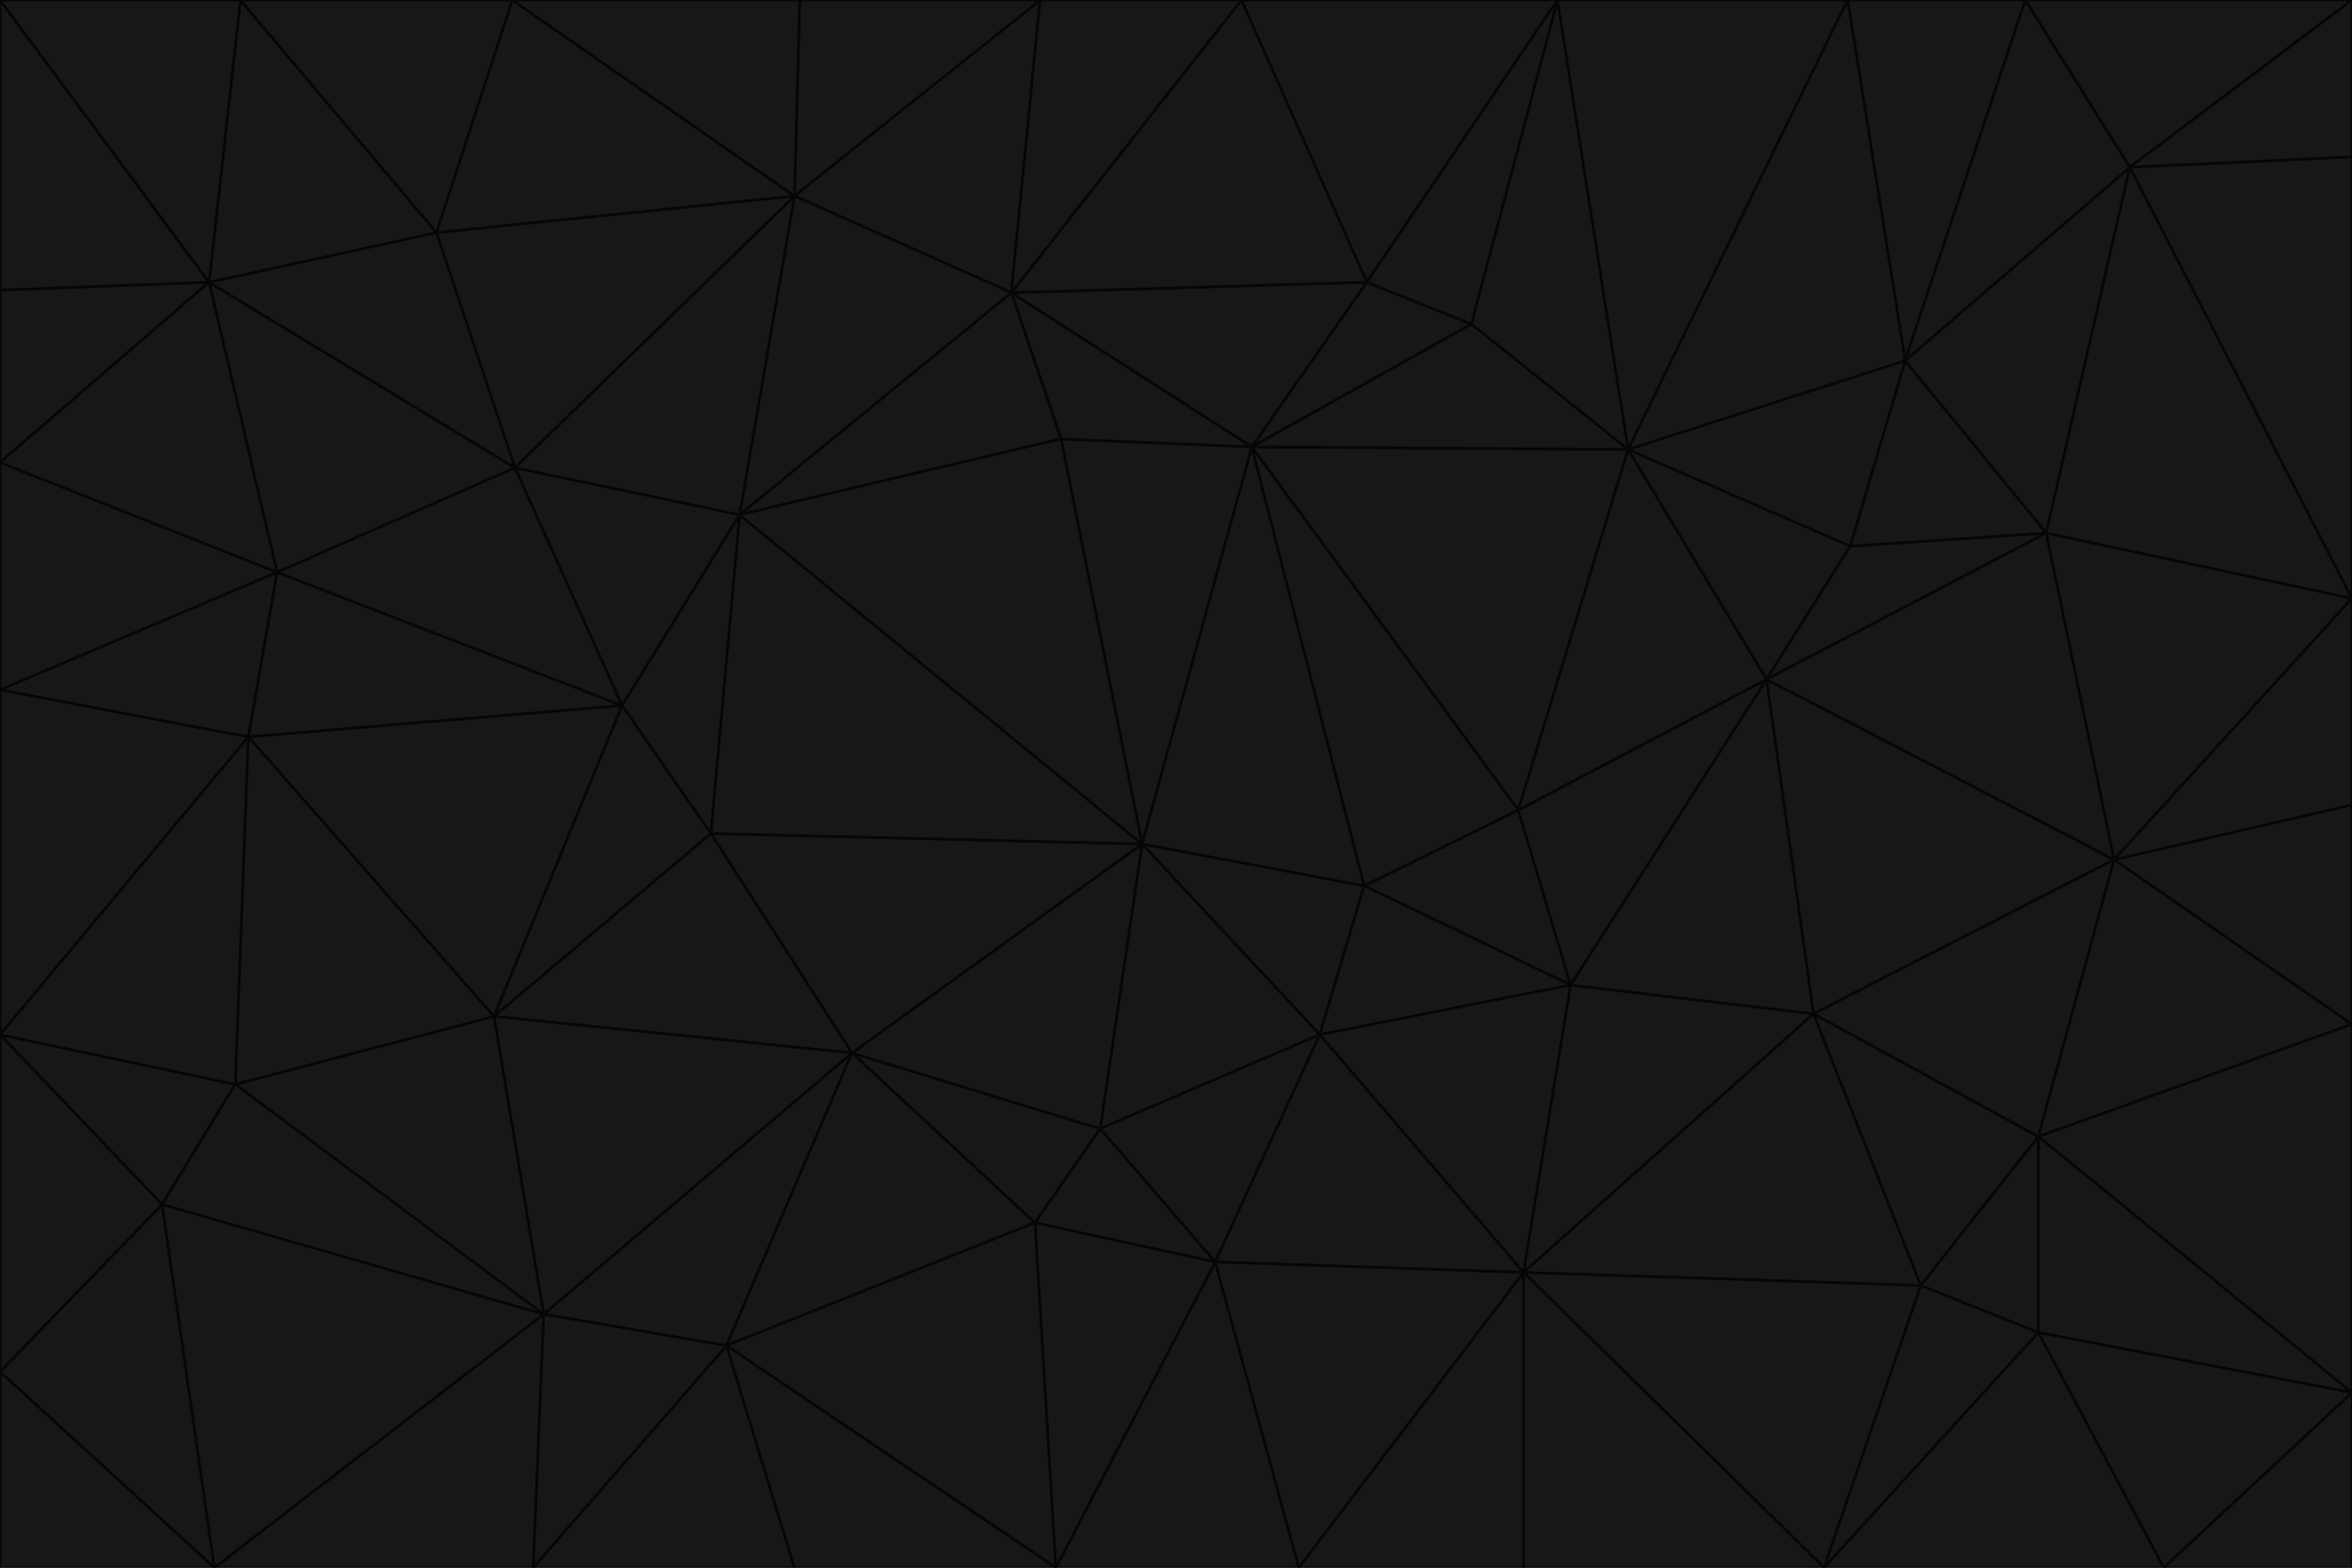 <svg id="visual" viewBox="0 0 900 600" width="900" height="600" xmlns="http://www.w3.org/2000/svg" xmlns:xlink="http://www.w3.org/1999/xlink" version="1.1"><g stroke-width="1" stroke-linejoin="bevel"><path d="M437 323L505 396L522 339Z" fill="#171717" stroke="#060606"></path><path d="M437 323L421 432L505 396Z" fill="#171717" stroke="#060606"></path><path d="M601 377L581 310L522 339Z" fill="#171717" stroke="#060606"></path><path d="M522 339L479 171L437 323Z" fill="#171717" stroke="#060606"></path><path d="M421 432L465 483L505 396Z" fill="#171717" stroke="#060606"></path><path d="M505 396L601 377L522 339Z" fill="#171717" stroke="#060606"></path><path d="M583 487L601 377L505 396Z" fill="#171717" stroke="#060606"></path><path d="M326 403L396 468L421 432Z" fill="#171717" stroke="#060606"></path><path d="M421 432L396 468L465 483Z" fill="#171717" stroke="#060606"></path><path d="M437 323L326 403L421 432Z" fill="#171717" stroke="#060606"></path><path d="M465 483L583 487L505 396Z" fill="#171717" stroke="#060606"></path><path d="M581 310L479 171L522 339Z" fill="#171717" stroke="#060606"></path><path d="M437 323L272 319L326 403Z" fill="#171717" stroke="#060606"></path><path d="M479 171L406 168L437 323Z" fill="#171717" stroke="#060606"></path><path d="M283 197L272 319L437 323Z" fill="#171717" stroke="#060606"></path><path d="M583 487L694 388L601 377Z" fill="#171717" stroke="#060606"></path><path d="M601 377L676 260L581 310Z" fill="#171717" stroke="#060606"></path><path d="M581 310L623 172L479 171Z" fill="#171717" stroke="#060606"></path><path d="M694 388L676 260L601 377Z" fill="#171717" stroke="#060606"></path><path d="M676 260L623 172L581 310Z" fill="#171717" stroke="#060606"></path><path d="M479 171L387 112L406 168Z" fill="#171717" stroke="#060606"></path><path d="M404 600L497 600L465 483Z" fill="#171717" stroke="#060606"></path><path d="M465 483L497 600L583 487Z" fill="#171717" stroke="#060606"></path><path d="M583 487L735 492L694 388Z" fill="#171717" stroke="#060606"></path><path d="M404 600L465 483L396 468Z" fill="#171717" stroke="#060606"></path><path d="M623 172L563 124L479 171Z" fill="#171717" stroke="#060606"></path><path d="M387 112L283 197L406 168Z" fill="#171717" stroke="#060606"></path><path d="M406 168L283 197L437 323Z" fill="#171717" stroke="#060606"></path><path d="M283 197L238 270L272 319Z" fill="#171717" stroke="#060606"></path><path d="M208 503L278 515L326 403Z" fill="#171717" stroke="#060606"></path><path d="M563 124L523 108L479 171Z" fill="#171717" stroke="#060606"></path><path d="M189 389L326 403L272 319Z" fill="#171717" stroke="#060606"></path><path d="M326 403L278 515L396 468Z" fill="#171717" stroke="#060606"></path><path d="M278 515L404 600L396 468Z" fill="#171717" stroke="#060606"></path><path d="M523 108L387 112L479 171Z" fill="#171717" stroke="#060606"></path><path d="M497 600L583 600L583 487Z" fill="#171717" stroke="#060606"></path><path d="M676 260L708 209L623 172Z" fill="#171717" stroke="#060606"></path><path d="M623 172L596 0L563 124Z" fill="#171717" stroke="#060606"></path><path d="M783 204L708 209L676 260Z" fill="#171717" stroke="#060606"></path><path d="M238 270L189 389L272 319Z" fill="#171717" stroke="#060606"></path><path d="M698 600L735 492L583 487Z" fill="#171717" stroke="#060606"></path><path d="M694 388L809 329L676 260Z" fill="#171717" stroke="#060606"></path><path d="M204 600L304 600L278 515Z" fill="#171717" stroke="#060606"></path><path d="M278 515L304 600L404 600Z" fill="#171717" stroke="#060606"></path><path d="M189 389L208 503L326 403Z" fill="#171717" stroke="#060606"></path><path d="M735 492L780 435L694 388Z" fill="#171717" stroke="#060606"></path><path d="M398 0L304 75L387 112Z" fill="#171717" stroke="#060606"></path><path d="M387 112L304 75L283 197Z" fill="#171717" stroke="#060606"></path><path d="M283 197L197 179L238 270Z" fill="#171717" stroke="#060606"></path><path d="M238 270L95 282L189 389Z" fill="#171717" stroke="#060606"></path><path d="M304 75L197 179L283 197Z" fill="#171717" stroke="#060606"></path><path d="M583 600L698 600L583 487Z" fill="#171717" stroke="#060606"></path><path d="M735 492L780 510L780 435Z" fill="#171717" stroke="#060606"></path><path d="M783 204L729 138L708 209Z" fill="#171717" stroke="#060606"></path><path d="M708 209L729 138L623 172Z" fill="#171717" stroke="#060606"></path><path d="M596 0L475 0L523 108Z" fill="#171717" stroke="#060606"></path><path d="M523 108L475 0L387 112Z" fill="#171717" stroke="#060606"></path><path d="M780 435L809 329L694 388Z" fill="#171717" stroke="#060606"></path><path d="M698 600L780 510L735 492Z" fill="#171717" stroke="#060606"></path><path d="M780 435L900 392L809 329Z" fill="#171717" stroke="#060606"></path><path d="M809 329L783 204L676 260Z" fill="#171717" stroke="#060606"></path><path d="M596 0L523 108L563 124Z" fill="#171717" stroke="#060606"></path><path d="M475 0L398 0L387 112Z" fill="#171717" stroke="#060606"></path><path d="M208 503L204 600L278 515Z" fill="#171717" stroke="#060606"></path><path d="M82 600L204 600L208 503Z" fill="#171717" stroke="#060606"></path><path d="M707 0L596 0L623 172Z" fill="#171717" stroke="#060606"></path><path d="M106 219L95 282L238 270Z" fill="#171717" stroke="#060606"></path><path d="M189 389L90 415L208 503Z" fill="#171717" stroke="#060606"></path><path d="M95 282L90 415L189 389Z" fill="#171717" stroke="#060606"></path><path d="M197 179L106 219L238 270Z" fill="#171717" stroke="#060606"></path><path d="M80 108L106 219L197 179Z" fill="#171717" stroke="#060606"></path><path d="M167 89L197 179L304 75Z" fill="#171717" stroke="#060606"></path><path d="M398 0L306 0L304 75Z" fill="#171717" stroke="#060606"></path><path d="M196 0L167 89L304 75Z" fill="#171717" stroke="#060606"></path><path d="M775 0L707 0L729 138Z" fill="#171717" stroke="#060606"></path><path d="M729 138L707 0L623 172Z" fill="#171717" stroke="#060606"></path><path d="M0 396L62 461L90 415Z" fill="#171717" stroke="#060606"></path><path d="M90 415L62 461L208 503Z" fill="#171717" stroke="#060606"></path><path d="M0 396L90 415L95 282Z" fill="#171717" stroke="#060606"></path><path d="M900 533L900 392L780 435Z" fill="#171717" stroke="#060606"></path><path d="M809 329L900 229L783 204Z" fill="#171717" stroke="#060606"></path><path d="M783 204L815 64L729 138Z" fill="#171717" stroke="#060606"></path><path d="M900 533L780 435L780 510Z" fill="#171717" stroke="#060606"></path><path d="M900 392L900 308L809 329Z" fill="#171717" stroke="#060606"></path><path d="M698 600L828 600L780 510Z" fill="#171717" stroke="#060606"></path><path d="M900 308L900 229L809 329Z" fill="#171717" stroke="#060606"></path><path d="M900 229L815 64L783 204Z" fill="#171717" stroke="#060606"></path><path d="M306 0L196 0L304 75Z" fill="#171717" stroke="#060606"></path><path d="M167 89L80 108L197 179Z" fill="#171717" stroke="#060606"></path><path d="M828 600L900 533L780 510Z" fill="#171717" stroke="#060606"></path><path d="M62 461L82 600L208 503Z" fill="#171717" stroke="#060606"></path><path d="M815 64L775 0L729 138Z" fill="#171717" stroke="#060606"></path><path d="M92 0L80 108L167 89Z" fill="#171717" stroke="#060606"></path><path d="M0 264L0 396L95 282Z" fill="#171717" stroke="#060606"></path><path d="M0 264L95 282L106 219Z" fill="#171717" stroke="#060606"></path><path d="M62 461L0 525L82 600Z" fill="#171717" stroke="#060606"></path><path d="M0 177L0 264L106 219Z" fill="#171717" stroke="#060606"></path><path d="M828 600L900 600L900 533Z" fill="#171717" stroke="#060606"></path><path d="M0 396L0 525L62 461Z" fill="#171717" stroke="#060606"></path><path d="M0 111L0 177L80 108Z" fill="#171717" stroke="#060606"></path><path d="M80 108L0 177L106 219Z" fill="#171717" stroke="#060606"></path><path d="M900 229L900 60L815 64Z" fill="#171717" stroke="#060606"></path><path d="M815 64L900 0L775 0Z" fill="#171717" stroke="#060606"></path><path d="M196 0L92 0L167 89Z" fill="#171717" stroke="#060606"></path><path d="M0 525L0 600L82 600Z" fill="#171717" stroke="#060606"></path><path d="M0 0L0 111L80 108Z" fill="#171717" stroke="#060606"></path><path d="M900 60L900 0L815 64Z" fill="#171717" stroke="#060606"></path><path d="M92 0L0 0L80 108Z" fill="#171717" stroke="#060606"></path></g></svg>
